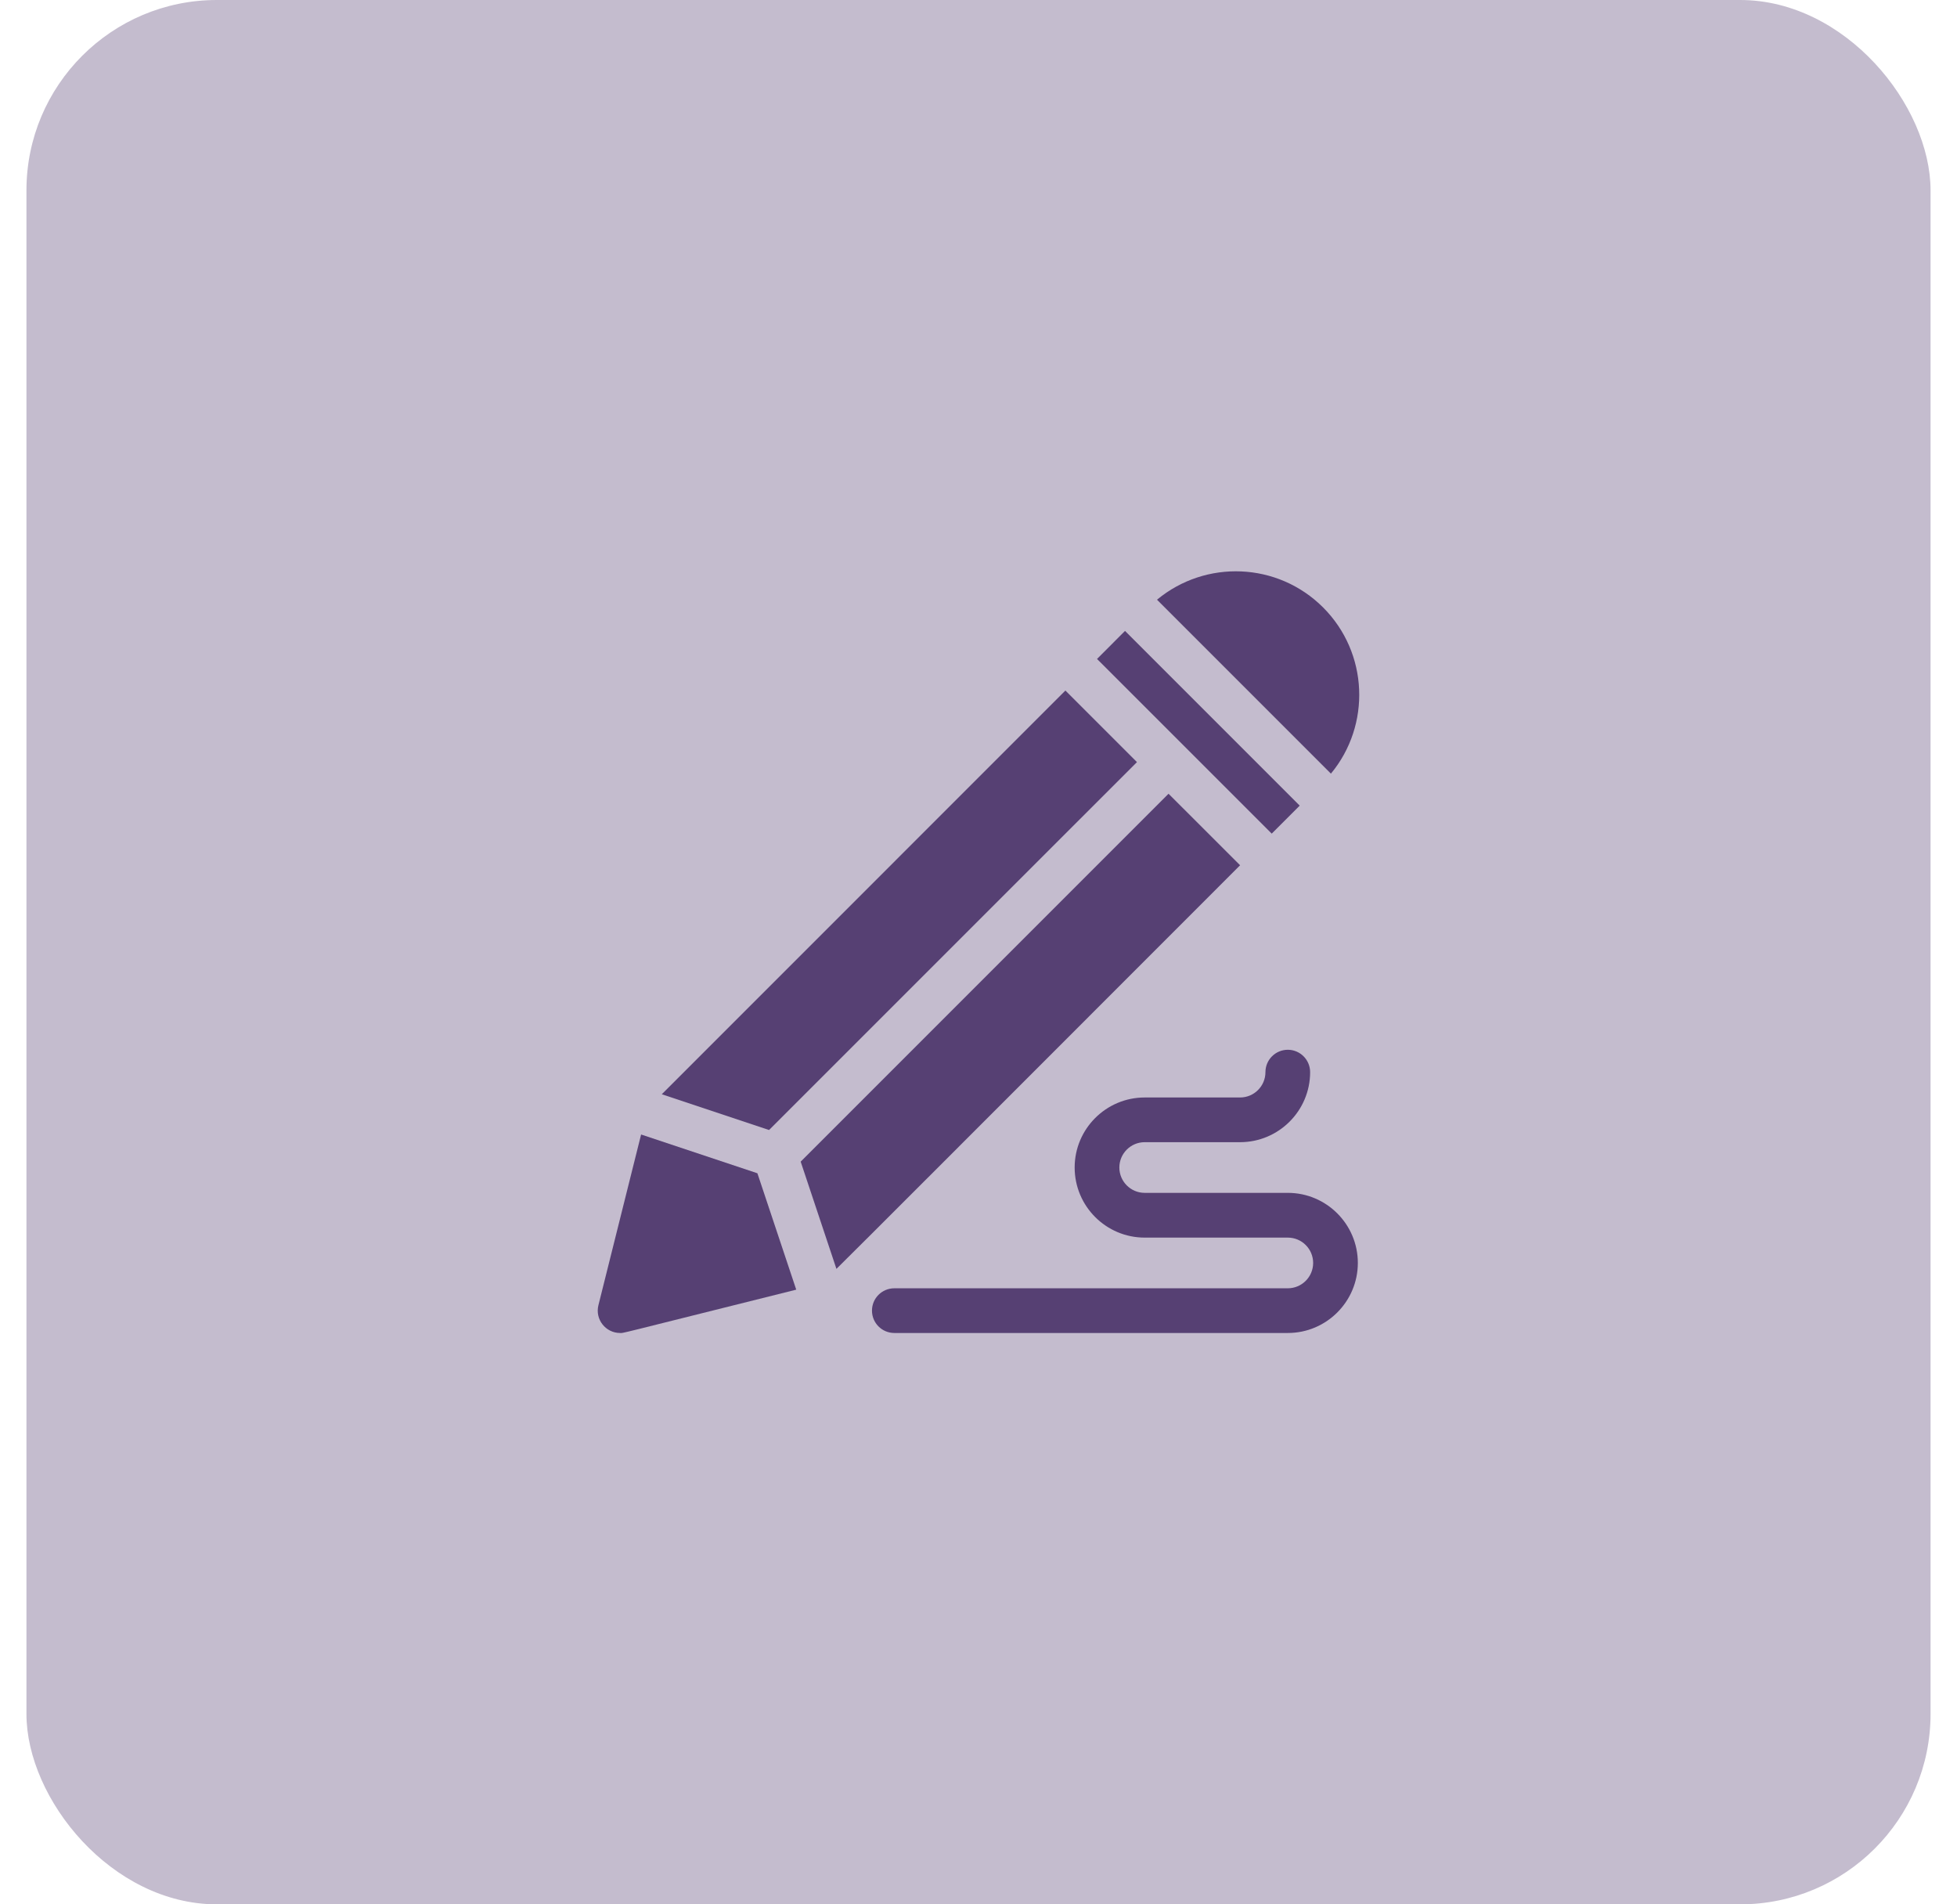 <svg width="37" height="36" viewBox="0 0 37 36" fill="none" xmlns="http://www.w3.org/2000/svg">
<rect x="0.5" width="36" height="36" rx="3.6" fill="#564073" fill-opacity="0.35"/>
<g clip-path="url(#clip0_1_201)">
<path d="M24.348 22.55H21.642C21.378 22.55 21.163 22.335 21.163 22.071C21.163 21.807 21.378 21.592 21.642 21.592H23.446C24.176 21.592 24.77 20.998 24.77 20.268C24.77 20.035 24.581 19.845 24.348 19.845C24.114 19.845 23.925 20.035 23.925 20.268C23.925 20.532 23.71 20.747 23.446 20.747H21.642C20.912 20.747 20.318 21.341 20.318 22.071C20.318 22.802 20.912 23.396 21.642 23.396H24.348C24.612 23.396 24.827 23.61 24.827 23.875C24.827 24.139 24.612 24.354 24.348 24.354H16.909C16.675 24.354 16.486 24.543 16.486 24.776C16.486 25.01 16.675 25.199 16.909 25.199H24.348C25.078 25.199 25.672 24.605 25.672 23.875C25.672 23.144 25.078 22.55 24.348 22.55Z" fill="#564073"/>
<path d="M14.54 21.362L21.496 14.407L20.143 13.054C17.78 15.418 13.482 19.715 12.512 20.686L14.54 21.362Z" fill="#564073"/>
<path d="M25.163 14.625C25.923 13.708 25.874 12.343 25.016 11.484C24.156 10.624 22.794 10.575 21.875 11.337L25.163 14.625Z" fill="#564073"/>
<path d="M20.741 12.457L24.044 15.759C24.217 15.586 24.393 15.41 24.573 15.23L21.27 11.927C21.124 12.074 20.946 12.252 20.741 12.457Z" fill="#564073"/>
<path d="M22.093 15.005L15.138 21.96L15.814 23.987C16.379 23.43 18.097 21.707 23.446 16.357L22.093 15.005Z" fill="#564073"/>
<path d="M14.32 22.18L12.121 21.447C12.012 21.882 11.786 22.786 11.314 24.674C11.247 24.941 11.45 25.199 11.724 25.199C11.797 25.199 11.506 25.267 15.054 24.38L14.32 22.18Z" fill="#564073"/>
</g>
<defs>
<clipPath id="clip0_1_201">
<rect width="14.4" height="14.4" fill="white" transform="translate(11.3 10.8)"/>
</clipPath>
</defs>
</svg>
